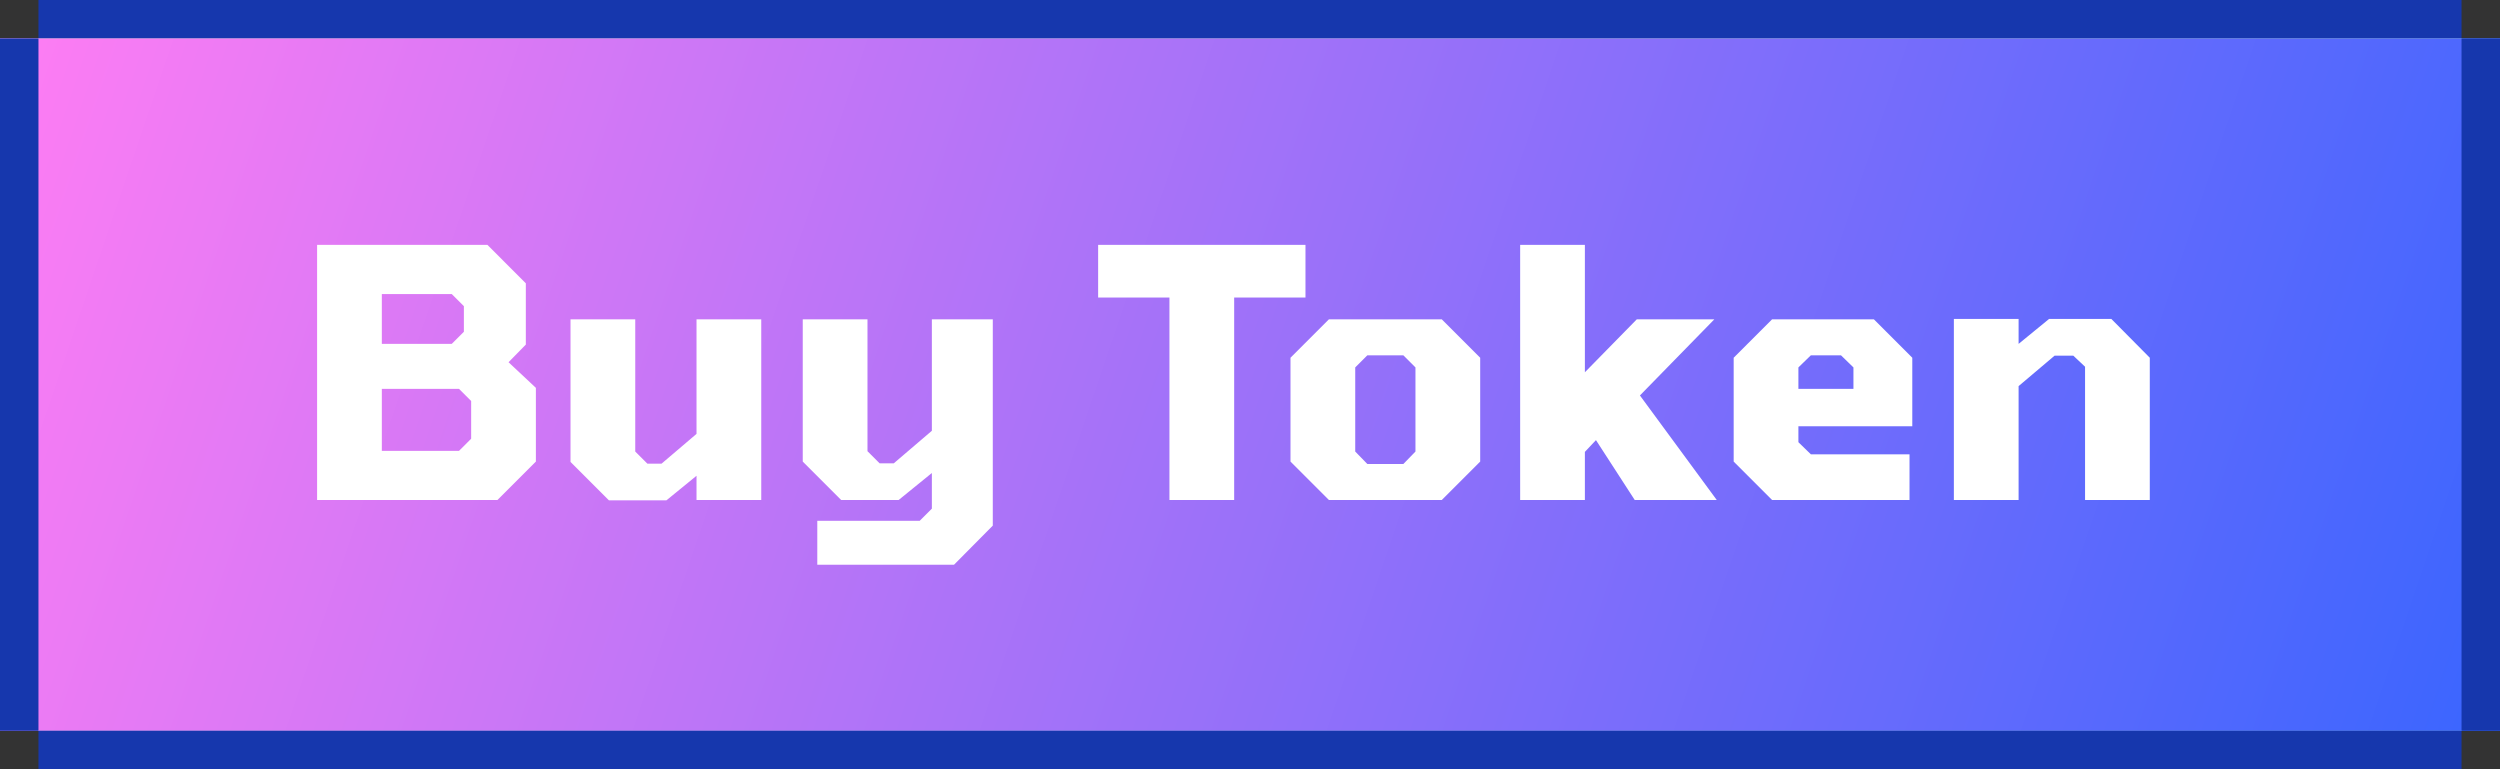 <svg width="130" height="40" viewBox="0 0 130 40" fill="none" xmlns="http://www.w3.org/2000/svg">
<rect x="0" y="0" width="130" height="40" fill="#333333" stroke="none"/>
<rect x="2" width="126" height="2" fill="#1637AD"/>
<rect width="130" height="36" transform="translate(0 2)" fill="#A0E4FF"/>
<rect width="130" height="36" transform="translate(0 2)" fill="url(#paint0_linear_92_9402)"/>
<rect x="2" y="2" width="36" height="2" transform="rotate(90 2 2)" fill="#1637AD"/>
<path d="M16.489 26V12.734H25.346L27.343 14.732V17.918L26.444 18.836L27.866 20.168V24.002L25.867 26H16.489ZM19.855 17.882H23.491L24.122 17.252V15.92L23.491 15.29H19.855V17.882ZM19.855 23.444H23.869L24.5 22.814V20.852L23.869 20.222H19.855V23.444ZM31.665 26.018L29.667 24.02V16.604H33.033V23.48L33.663 24.11H34.401L36.219 22.562V16.604H39.585V26H36.219V24.74L34.653 26.018H31.665ZM42.499 29.366V27.08H47.827L48.457 26.45V24.596L46.729 26H43.741L41.743 24.002V16.604H45.109V23.462L45.739 24.092H46.477L48.457 22.4V16.604H51.625V27.332L49.609 29.366H42.499ZM60.811 26V15.47H57.103V12.734H67.885V15.47H64.177V26H60.811ZM69.104 26L67.106 24.002V18.602L69.104 16.604H74.972L76.97 18.602V24.002L74.972 26H69.104ZM71.102 24.128H72.974L73.604 23.48V19.106L72.974 18.476H71.102L70.472 19.106V23.48L71.102 24.128ZM79.048 26V12.734H82.414V19.358L85.114 16.604H89.146L85.276 20.564L89.272 26H85.006L82.99 22.886L82.414 23.498V26H79.048ZM92.149 26L90.151 24.002V18.602L92.149 16.604H97.441L99.439 18.602V22.166H93.517V22.994L94.165 23.624H99.295V26H92.149ZM93.517 20.222H96.379V19.106L95.731 18.476H94.165L93.517 19.106V20.222ZM101.601 26V16.586H104.967V17.882L106.551 16.586H109.791L111.789 18.602V26H108.423V19.07L107.811 18.494H106.839L104.967 20.078V26H101.601Z" fill="white"/>
<rect x="130" y="2" width="36" height="2" transform="rotate(90 130 2)" fill="#1637AD"/>
<rect x="2" y="38" width="126" height="2" fill="#1637AD"/>
<defs>
<linearGradient id="paint0_linear_92_9402" x1="0" y1="0" x2="129.428" y2="44.002" gradientUnits="userSpaceOnUse">
<stop stop-color="#FF7DF3"/>
<stop offset="1" stop-color="#3765FF"/>
</linearGradient>
</defs>
</svg>
